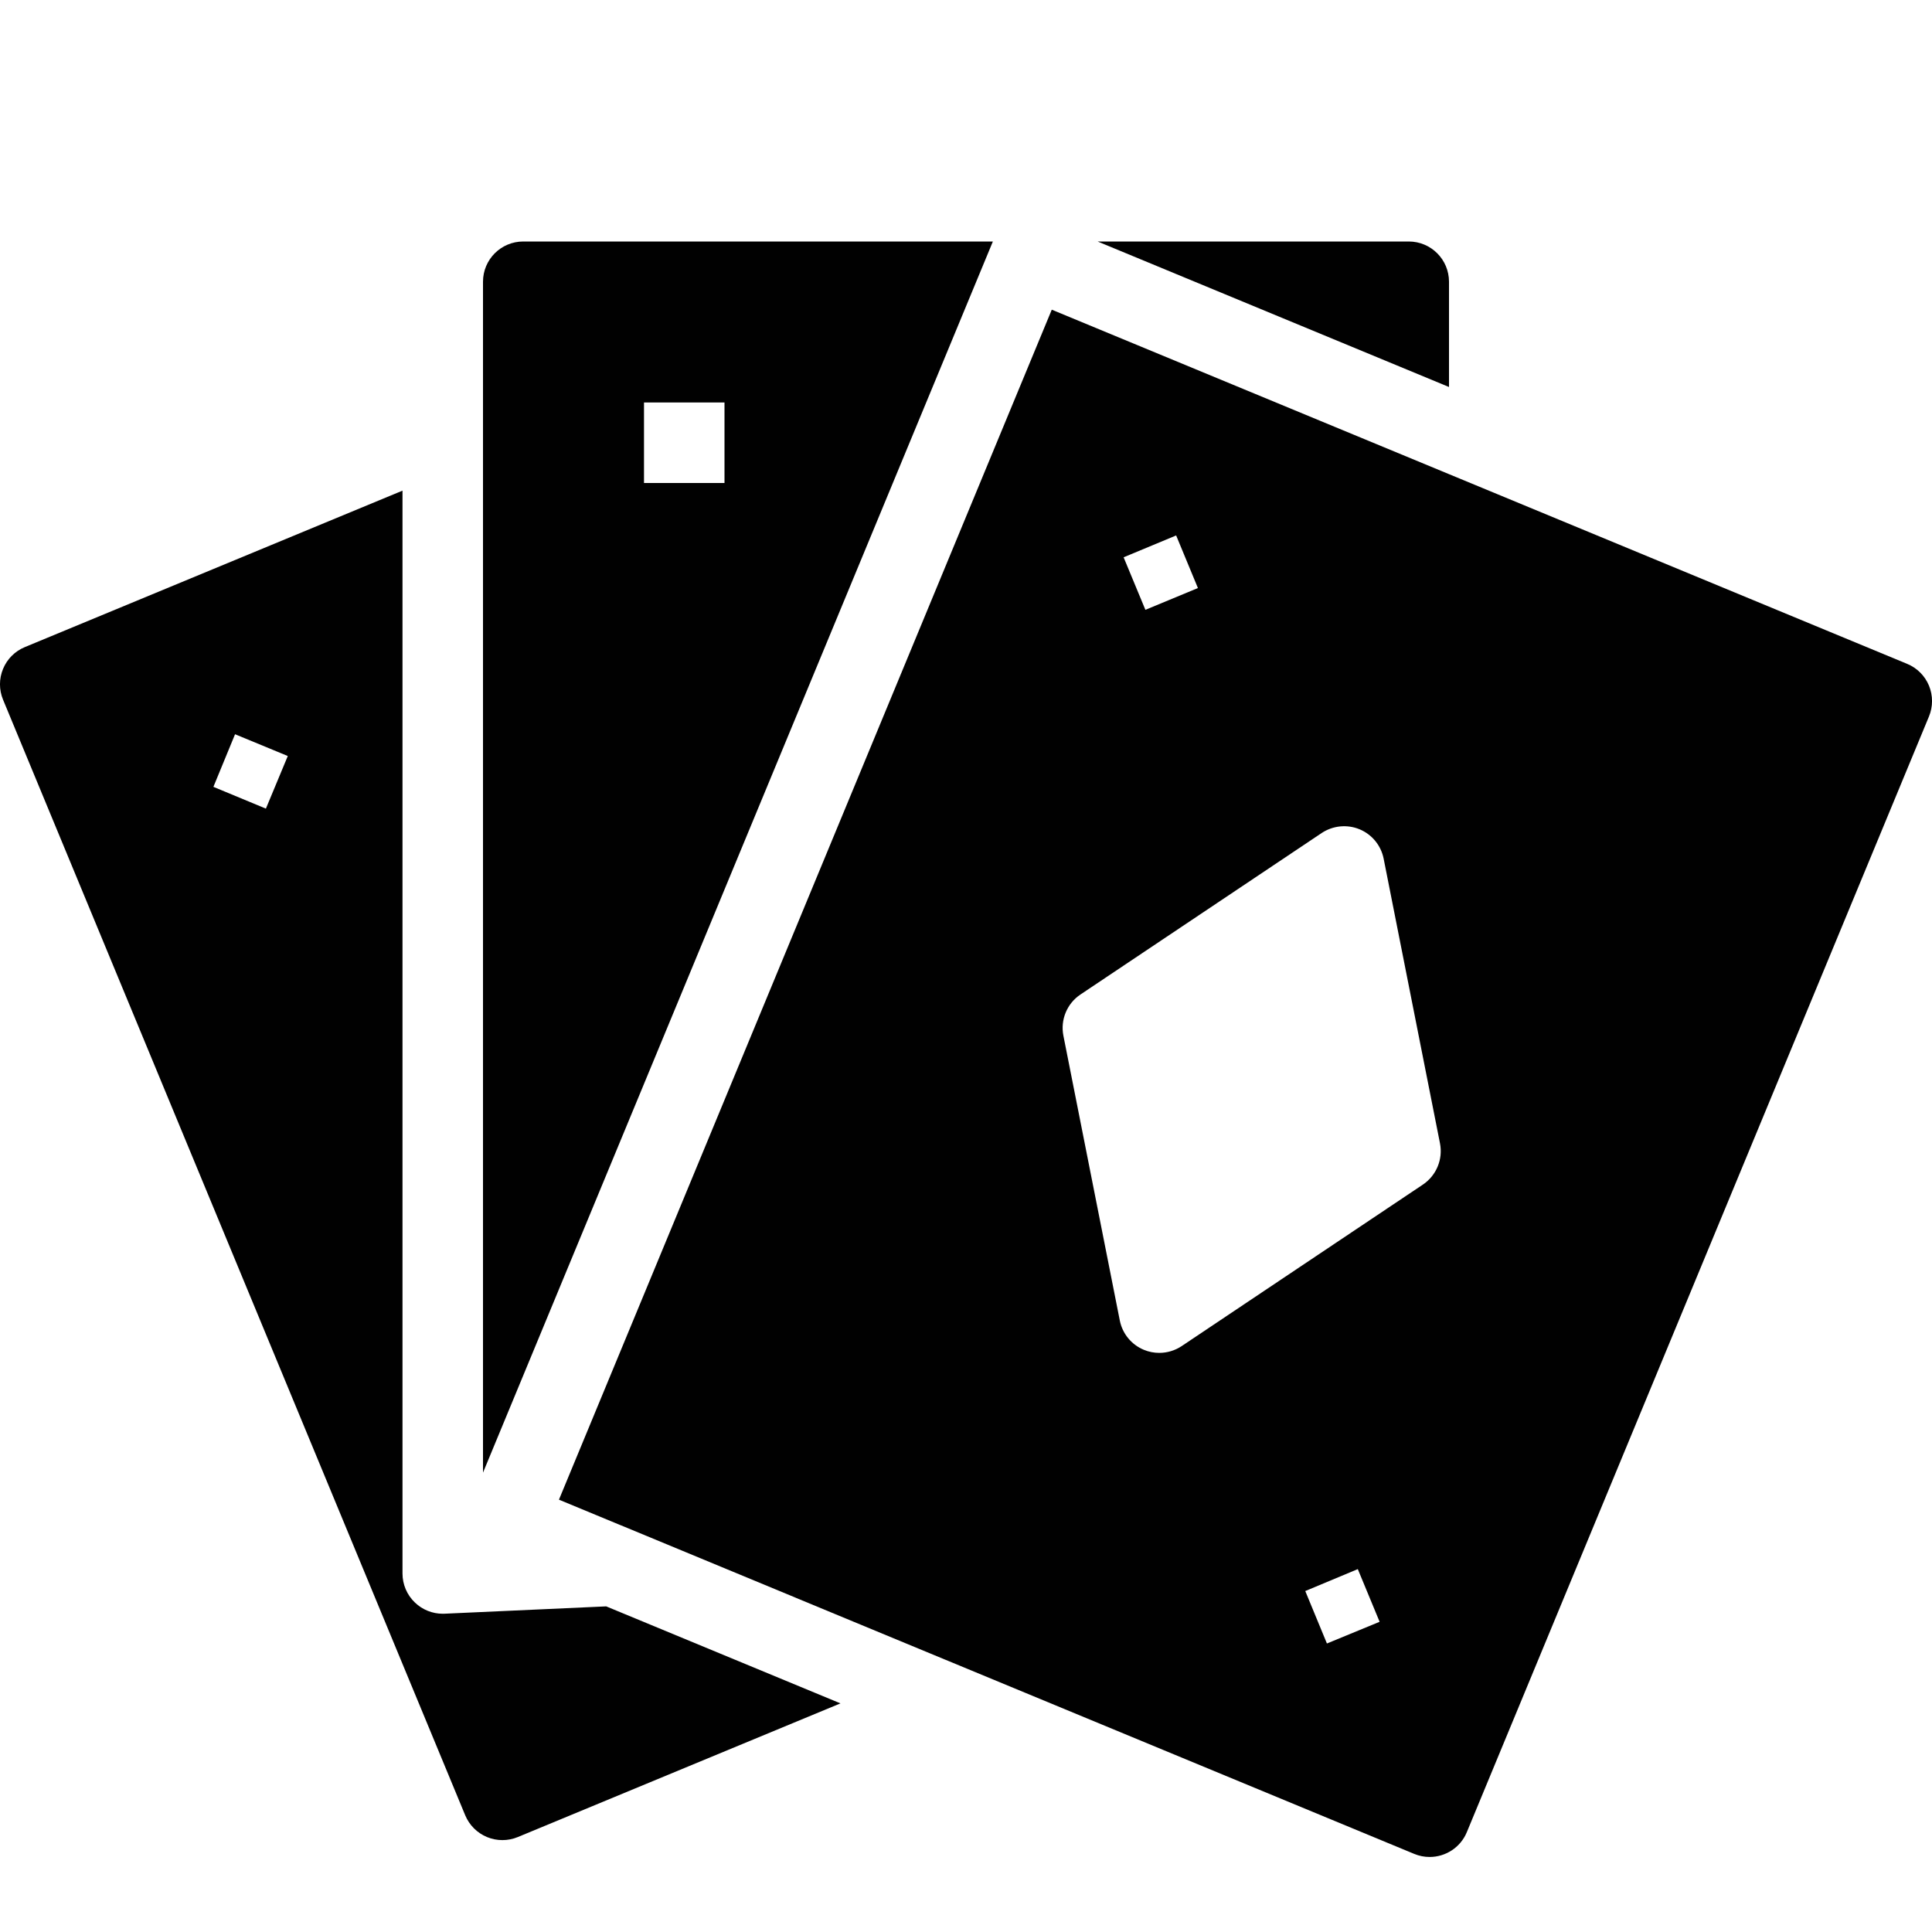 <?xml version="1.0" encoding="utf-8"?>
<!-- Generator: Adobe Illustrator 17.0.0, SVG Export Plug-In . SVG Version: 6.00 Build 0)  -->
<!DOCTYPE svg PUBLIC "-//W3C//DTD SVG 1.1//EN" "http://www.w3.org/Graphics/SVG/1.1/DTD/svg11.dtd">
<svg version="1.1" xmlns="http://www.w3.org/2000/svg" xmlns:xlink="http://www.w3.org/1999/xlink" x="0px" y="0px" width="48px"
	 height="48px" viewBox="0 0 48 48" enable-background="new 0 0 48 48" xml:space="preserve">
<g id="Layer_3">
	<g>
		<path fill="#010101" d="M11.045,40.092c-0.015,0.001-0.03,0.001-0.045,0.001c-0.257,0-0.505-0.099-0.69-0.277
			C10.111,39.627,10,39.366,10,39.093V12.19l-9.383,3.887c-0.245,0.101-0.44,0.296-0.541,0.541c-0.102,0.245-0.102,0.52,0,0.766
			L11.558,45.1c0.102,0.245,0.296,0.439,0.541,0.541c0.123,0.051,0.253,0.076,0.383,0.076c0.13,0,0.26-0.025,0.383-0.076
			l8.016-3.321l-5.82-2.41L11.045,40.092z M6.606,20.09l-1.304-0.541l0.538-1.307l1.31,0.541L6.606,20.09z"/>
		<path fill="#010101" d="M36,7c0-0.553-0.447-1-1-1h-7.73L36,9.615V7z"/>
		<path fill="#010101" d="M24.669,6H13c-0.553,0-1,0.447-1,1v29.587L24.666,6.004C24.667,6.002,24.668,6.002,24.669,6z M18,12h-2v-2
			h2V12z"/>
		<path fill="#010101" d="M47.925,17.035c-0.102-0.245-0.296-0.44-0.541-0.541L38,12.608l-2-0.828v0l-9.869-4.086L13.887,37.259
			l1.526,0.632l0.002,0l4.357,1.805H19.77l3.723,1.542l0.001,0l11.643,4.822c0.125,0.052,0.255,0.076,0.383,0.076
			c0.391,0,0.764-0.232,0.923-0.617L47.925,17.8C48.026,17.555,48.026,17.28,47.925,17.035z M29.221,13.303l0.541,1.307
			l-1.305,0.541l-0.541-1.305L29.221,13.303z M32.967,40.832l-0.538-1.303l1.305-0.545l0.542,1.309L32.967,40.832z M35.351,29.431
			l-5.992,4.012c-0.167,0.111-0.361,0.169-0.557,0.169c-0.13,0-0.26-0.025-0.383-0.076c-0.309-0.128-0.533-0.401-0.598-0.729
			l-1.401-7.074c-0.079-0.396,0.089-0.801,0.424-1.025l5.993-4.012c0.278-0.185,0.632-0.22,0.94-0.093
			c0.309,0.128,0.533,0.401,0.599,0.729l1.4,7.074C35.854,28.802,35.686,29.206,35.351,29.431z"/>
	</g>
</g>
<g id="nyt_x5F_exporter_x5F_info" display="none">
</g>
</svg>
